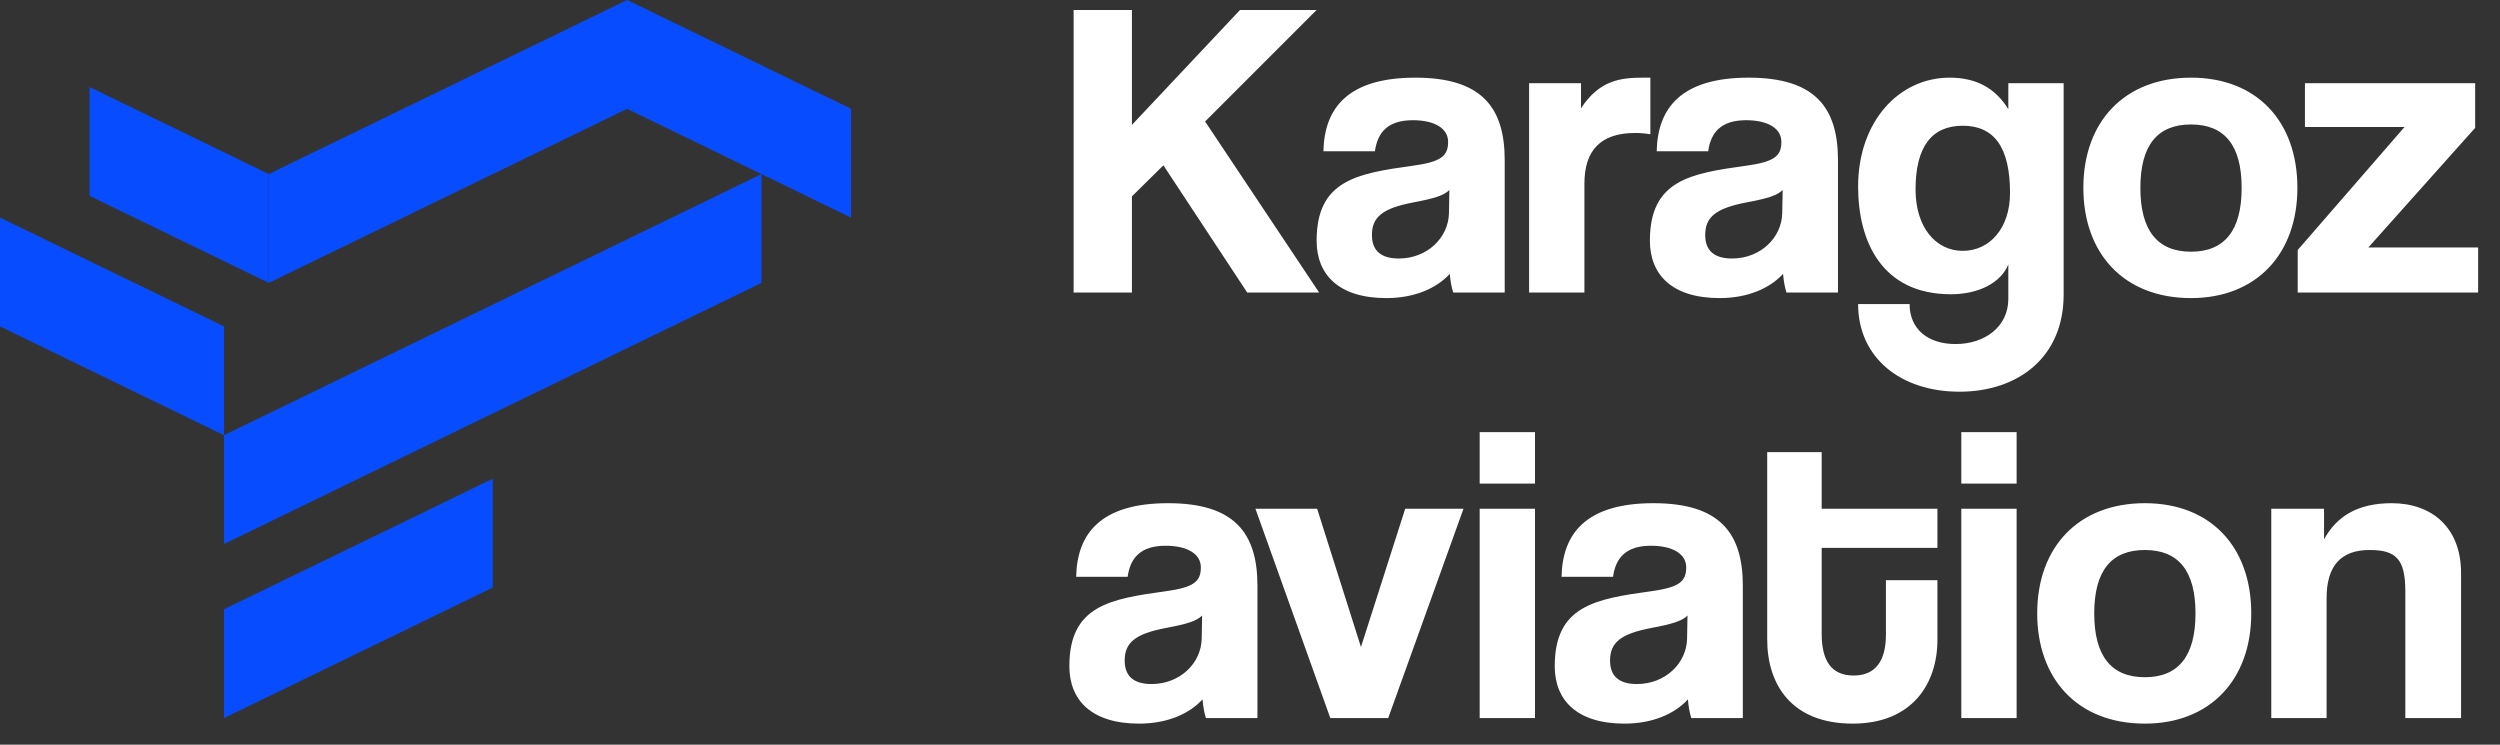 <svg width="94" height="28" viewBox="0 0 94 28" fill="none" xmlns="http://www.w3.org/2000/svg">
<rect x="0" y="0" width="94" height="28" fill="#333333" stroke="none"/>
<g clip-path="url(#clip0_132_1411)">
<path d="M23.579 0L10.105 6.545V10.636L23.579 4.091L32 8.182V4.091L23.579 0Z" fill="#074DFF"/>
<path d="M3.368 3.273V7.364L10.105 10.636V6.545L3.368 3.273Z" fill="#074DFF"/>
<path d="M8.421 16.364V20.454L28.632 10.636V6.545L8.421 16.364Z" fill="#074DFF"/>
<path d="M8.421 27V22.909L18.526 18V22.091L8.421 27Z" fill="#074DFF"/>
<path d="M8.421 16.364V12.273L0 8.182V12.273L8.421 16.364Z" fill="#074DFF"/>
</g>
<path d="M49.6 11H46.896L43.744 6.216L42.56 7.384V11H40.368V0.376H42.56V4.696L46.624 0.376H49.504L45.312 4.568L49.6 11ZM54.481 8.008L54.497 7.144C54.289 7.352 53.921 7.464 53.153 7.608C51.969 7.832 51.585 8.168 51.585 8.84C51.585 9.432 51.937 9.72 52.593 9.72C53.665 9.72 54.465 8.936 54.481 8.008ZM56.577 11H54.641C54.577 10.808 54.529 10.536 54.513 10.296C54.017 10.84 53.185 11.208 52.129 11.208C50.337 11.208 49.505 10.328 49.505 9.048C49.505 6.776 51.025 6.52 53.121 6.232C54.161 6.088 54.449 5.88 54.449 5.336C54.449 4.824 53.937 4.52 53.121 4.52C52.177 4.52 51.793 4.984 51.697 5.688H49.761C49.793 4.056 50.689 2.92 53.217 2.92C55.713 2.92 56.577 4.04 56.577 6.024V11ZM59.574 11H57.494V3.128H59.446V4.072C60.134 3.016 60.934 2.92 61.782 2.92H62.054V5.048C61.862 5.016 61.67 5 61.478 5C60.198 5 59.574 5.64 59.574 6.904V11ZM67.012 8.008L67.028 7.144C66.82 7.352 66.452 7.464 65.684 7.608C64.5 7.832 64.116 8.168 64.116 8.84C64.116 9.432 64.468 9.72 65.124 9.72C66.196 9.72 66.996 8.936 67.012 8.008ZM69.108 11H67.172C67.108 10.808 67.06 10.536 67.044 10.296C66.548 10.84 65.716 11.208 64.66 11.208C62.868 11.208 62.036 10.328 62.036 9.048C62.036 6.776 63.556 6.52 65.652 6.232C66.692 6.088 66.98 5.88 66.98 5.336C66.98 4.824 66.468 4.52 65.652 4.52C64.708 4.52 64.324 4.984 64.228 5.688H62.292C62.324 4.056 63.22 2.92 65.748 2.92C68.244 2.92 69.108 4.04 69.108 6.024V11ZM73.801 9.432C74.809 9.432 75.577 8.584 75.577 7.256C75.577 5.544 74.985 4.728 73.801 4.728C72.633 4.728 72.025 5.512 72.025 7.128C72.025 8.536 72.777 9.432 73.801 9.432ZM75.513 11.24V9.944C75.225 10.648 74.377 11.064 73.353 11.064C70.761 11.064 69.865 9.08 69.865 7.016C69.865 4.568 71.401 2.92 73.305 2.92C74.297 2.92 75.017 3.304 75.513 4.104V3.128H77.593V11.08C77.593 13.448 75.865 14.728 73.673 14.728C71.481 14.728 69.865 13.464 69.865 11.432H71.801C71.801 12.376 72.489 12.936 73.529 12.936C74.633 12.936 75.513 12.28 75.513 11.24ZM82.382 9.464C83.646 9.464 84.286 8.664 84.286 7.064C84.286 5.464 83.646 4.68 82.382 4.68C81.118 4.68 80.478 5.464 80.478 7.064C80.478 8.664 81.118 9.464 82.382 9.464ZM82.382 11.208C79.838 11.208 78.334 9.512 78.334 7.064C78.334 4.568 79.886 2.92 82.382 2.92C84.846 2.92 86.382 4.552 86.382 7.064C86.382 9.56 84.83 11.208 82.382 11.208ZM93.178 11H86.394V9.4L90.41 4.776H86.666V3.128H93.066V4.808L89.05 9.304H93.178V11ZM45.184 24.008L45.2 23.144C44.992 23.352 44.624 23.464 43.856 23.608C42.672 23.832 42.288 24.168 42.288 24.84C42.288 25.432 42.64 25.72 43.296 25.72C44.368 25.72 45.168 24.936 45.184 24.008ZM47.28 27H45.344C45.28 26.808 45.232 26.536 45.216 26.296C44.72 26.84 43.888 27.208 42.832 27.208C41.04 27.208 40.208 26.328 40.208 25.048C40.208 22.776 41.728 22.52 43.824 22.232C44.864 22.088 45.152 21.88 45.152 21.336C45.152 20.824 44.64 20.52 43.824 20.52C42.88 20.52 42.496 20.984 42.4 21.688H40.464C40.496 20.056 41.392 18.92 43.92 18.92C46.416 18.92 47.28 20.04 47.28 22.024V27ZM52.196 27H50.02L47.204 19.128H49.524L51.172 24.328L52.836 19.128H55.028L52.196 27ZM57.716 27H55.636V19.128H57.716V27ZM57.716 18.184H55.636V16.248H57.716V18.184ZM63.434 24.008L63.45 23.144C63.242 23.352 62.874 23.464 62.106 23.608C60.922 23.832 60.538 24.168 60.538 24.84C60.538 25.432 60.89 25.72 61.546 25.72C62.618 25.72 63.418 24.936 63.434 24.008ZM65.53 27H63.594C63.53 26.808 63.482 26.536 63.466 26.296C62.97 26.84 62.138 27.208 61.082 27.208C59.29 27.208 58.458 26.328 58.458 25.048C58.458 22.776 59.978 22.52 62.074 22.232C63.114 22.088 63.402 21.88 63.402 21.336C63.402 20.824 62.89 20.52 62.074 20.52C61.13 20.52 60.746 20.984 60.65 21.688H58.714C58.746 20.056 59.642 18.92 62.17 18.92C64.666 18.92 65.53 20.04 65.53 22.024V27ZM70.911 23.864V21.816H72.847V24.056C72.847 25.72 71.887 27.208 69.663 27.208C67.359 27.208 66.447 25.736 66.447 24.04V17H68.495V19.128H72.847V20.6H68.495V23.832C68.495 24.824 68.847 25.4 69.695 25.4C70.527 25.4 70.911 24.84 70.911 23.864ZM75.825 27H73.745V19.128H75.825V27ZM75.825 18.184H73.745V16.248H75.825V18.184ZM80.647 25.464C81.911 25.464 82.551 24.664 82.551 23.064C82.551 21.464 81.911 20.68 80.647 20.68C79.383 20.68 78.743 21.464 78.743 23.064C78.743 24.664 79.383 25.464 80.647 25.464ZM80.647 27.208C78.103 27.208 76.599 25.512 76.599 23.064C76.599 20.568 78.151 18.92 80.647 18.92C83.111 18.92 84.647 20.552 84.647 23.064C84.647 25.56 83.095 27.208 80.647 27.208ZM92.536 27H90.44V22.232C90.44 21.016 90.088 20.68 89.096 20.68C88.008 20.68 87.48 21.288 87.48 22.488V27H85.4V19.128H87.384V20.28C87.864 19.4 88.664 18.92 89.928 18.92C91.432 18.92 92.536 19.832 92.536 21.544V27Z" fill="white"/>
<defs>
<clipPath id="clip0_132_1411">
<rect width="32" height="27" fill="white"/>
</clipPath>
</defs>
</svg>
